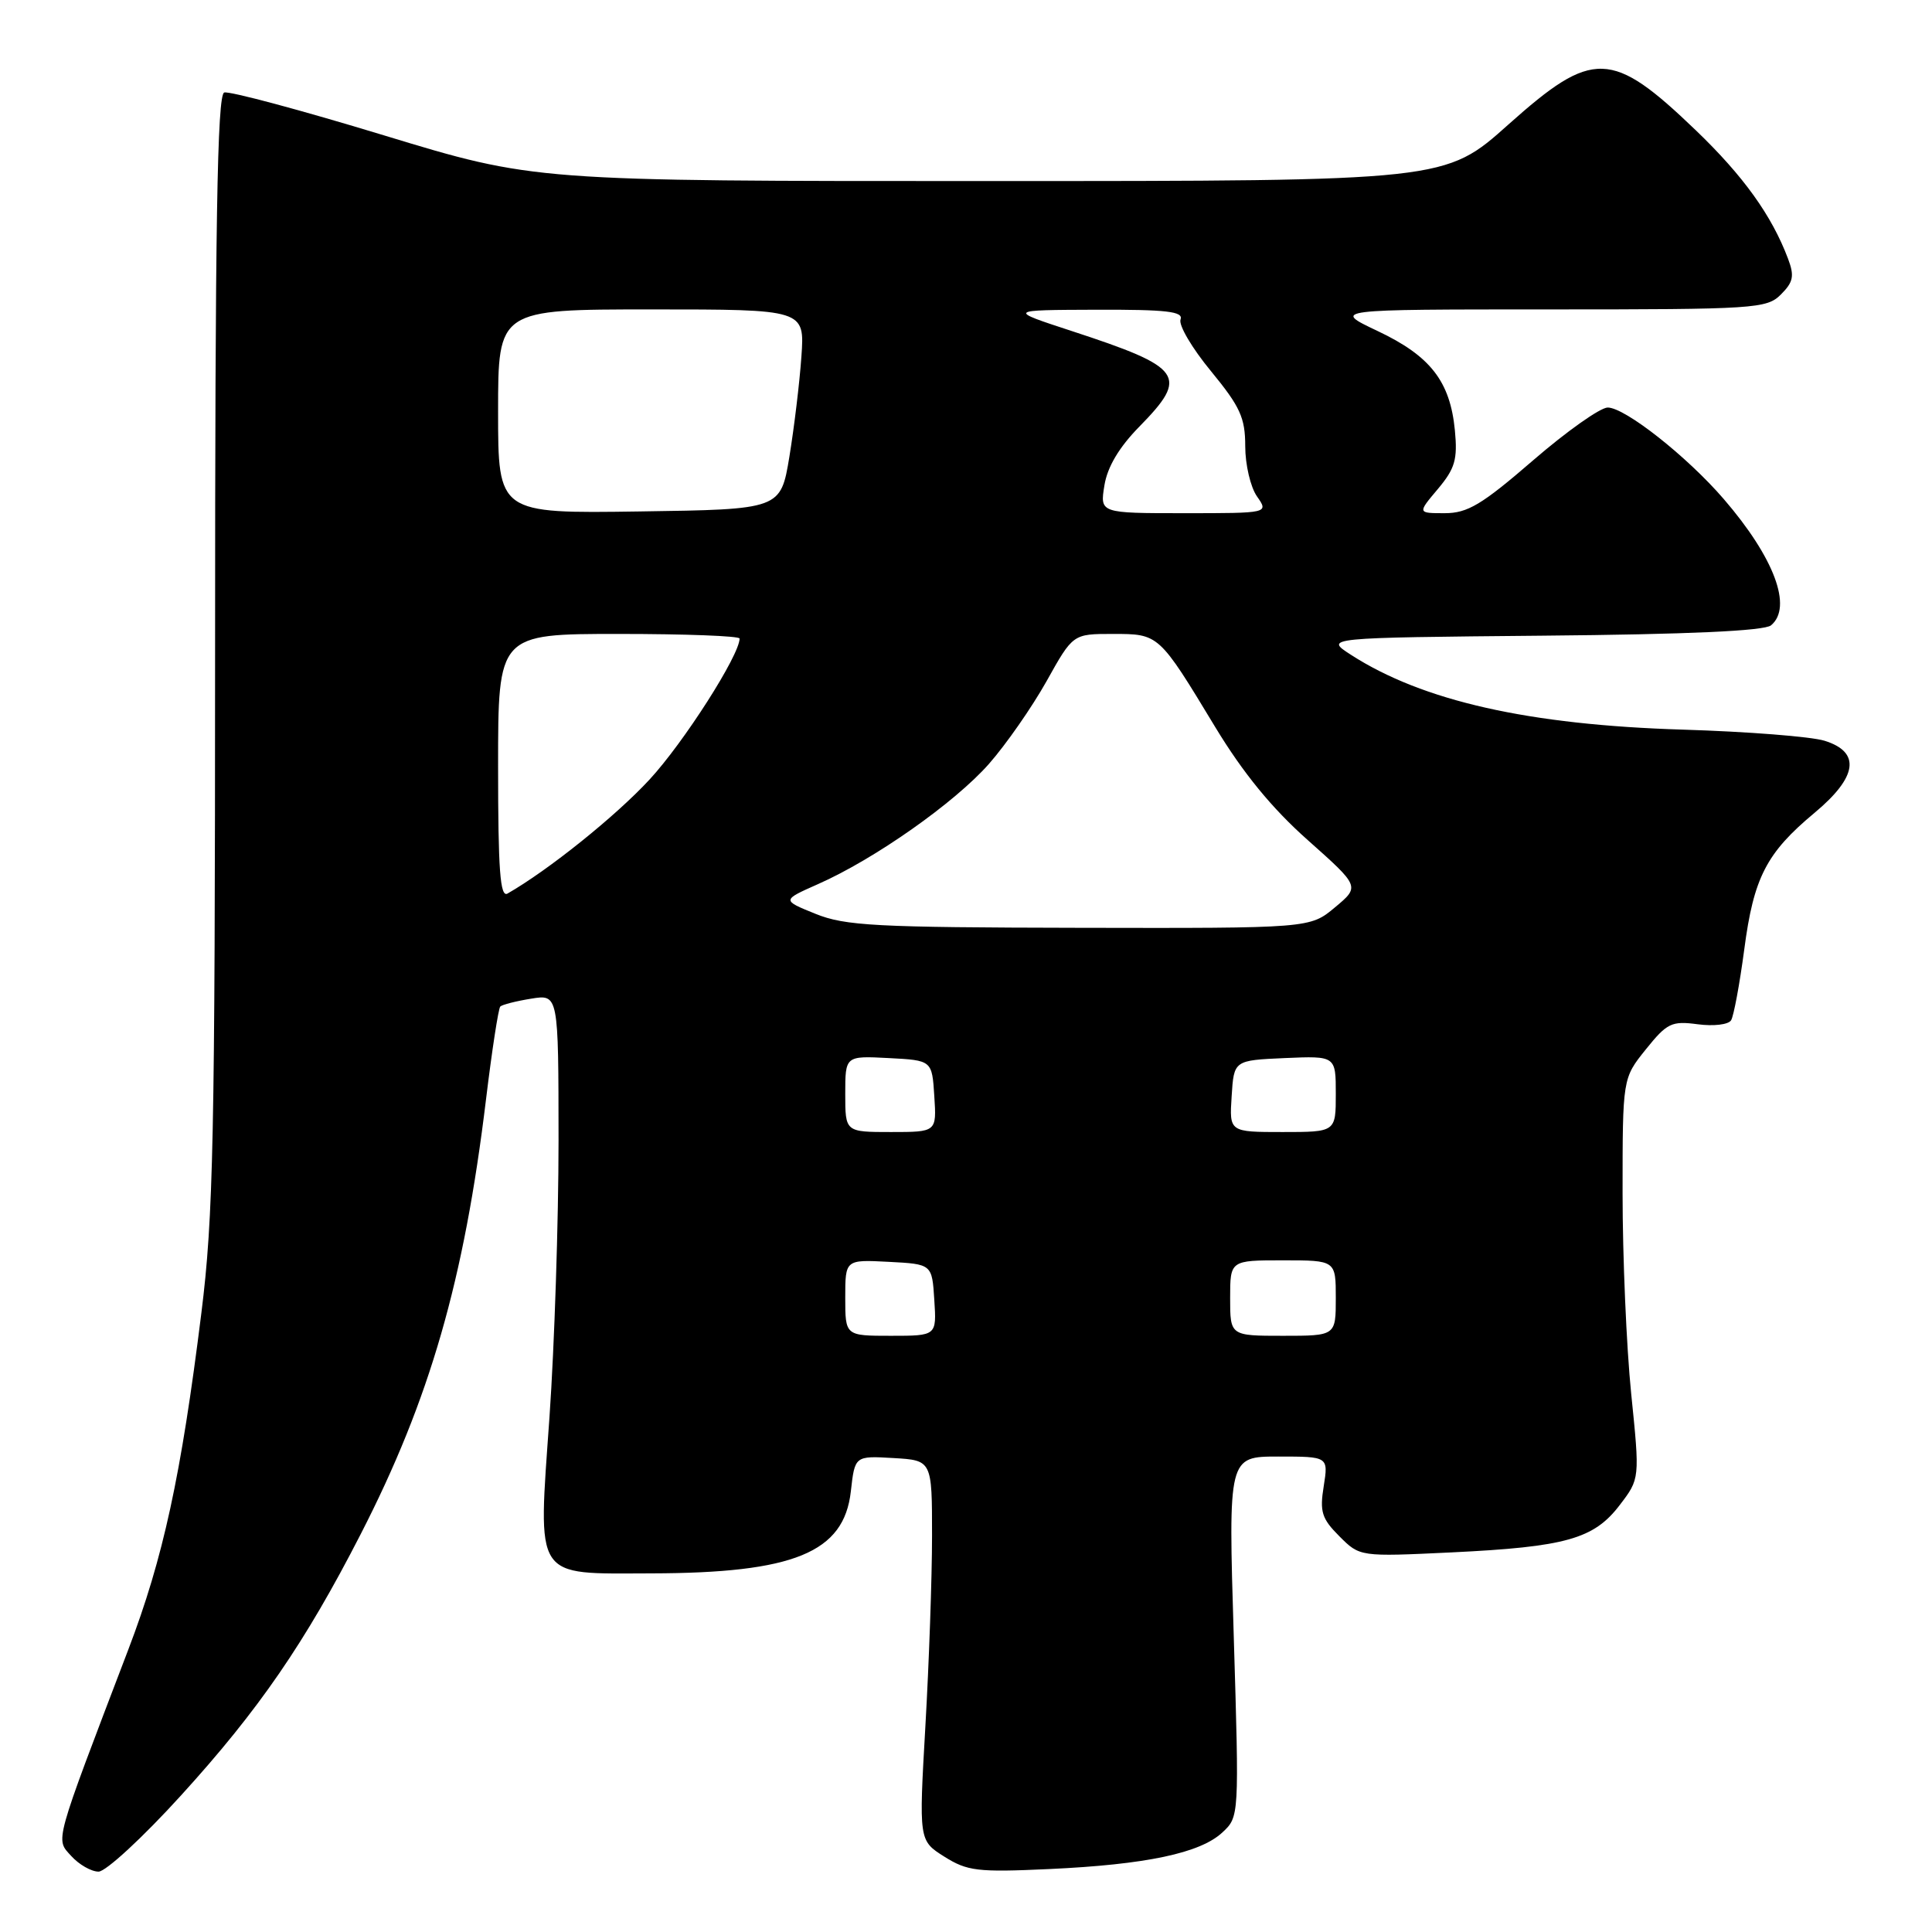 <?xml version="1.0" encoding="UTF-8" standalone="no"?>
<!DOCTYPE svg PUBLIC "-//W3C//DTD SVG 1.1//EN" "http://www.w3.org/Graphics/SVG/1.1/DTD/svg11.dtd" >
<svg xmlns="http://www.w3.org/2000/svg" xmlns:xlink="http://www.w3.org/1999/xlink" version="1.1" viewBox="0 0 256 256">
 <g >
 <path fill="currentColor"
d=" M 23.98 237.91 C 34.30 226.57 40.42 217.66 47.78 203.31 C 56.96 185.42 61.50 169.65 64.40 145.67 C 65.19 139.16 66.04 133.63 66.29 133.37 C 66.55 133.12 68.38 132.65 70.38 132.33 C 74.00 131.74 74.00 131.74 74.01 151.12 C 74.01 161.78 73.47 178.27 72.81 187.76 C 71.28 209.57 70.59 208.51 86.29 208.48 C 105.20 208.44 111.83 205.72 112.74 197.62 C 113.27 192.90 113.27 192.90 118.39 193.20 C 123.50 193.50 123.50 193.50 123.50 203.50 C 123.50 209.00 123.10 220.33 122.62 228.69 C 121.75 243.88 121.75 243.88 125.12 246.01 C 128.17 247.93 129.52 248.10 139.00 247.66 C 151.85 247.07 159.03 245.55 161.97 242.81 C 164.20 240.73 164.20 240.71 163.48 216.87 C 162.75 193.00 162.75 193.00 169.38 193.00 C 176.02 193.00 176.02 193.00 175.40 196.93 C 174.85 200.32 175.14 201.23 177.48 203.57 C 180.19 206.28 180.19 206.28 192.35 205.70 C 207.48 204.97 211.20 203.92 214.62 199.43 C 217.29 195.94 217.29 195.94 216.14 184.66 C 215.51 178.46 215.00 166.52 215.00 158.13 C 215.00 142.88 215.00 142.88 218.08 139.05 C 220.89 135.55 221.50 135.26 224.95 135.72 C 227.06 136.00 229.03 135.77 229.38 135.19 C 229.73 134.62 230.51 130.41 231.12 125.83 C 232.37 116.28 234.05 113.02 240.44 107.70 C 246.14 102.95 246.60 99.65 241.75 98.15 C 239.96 97.60 231.53 96.94 223.00 96.68 C 202.57 96.06 188.50 92.89 179.00 86.76 C 175.50 84.50 175.50 84.50 204.42 84.23 C 223.71 84.06 233.78 83.60 234.67 82.86 C 237.56 80.46 235.10 73.89 228.41 66.13 C 223.54 60.48 215.32 54.00 213.03 54.00 C 212.05 54.00 207.59 57.15 203.14 61.00 C 196.34 66.88 194.46 68.00 191.43 68.00 C 187.82 68.00 187.82 68.00 190.52 64.80 C 192.80 62.08 193.15 60.89 192.78 57.02 C 192.15 50.53 189.54 47.17 182.54 43.86 C 176.50 41.00 176.50 41.00 205.25 41.00 C 232.58 41.00 234.10 40.90 235.98 39.02 C 237.63 37.37 237.79 36.57 236.92 34.27 C 234.76 28.54 231.00 23.31 224.70 17.26 C 213.55 6.56 211.08 6.49 199.88 16.49 C 191.50 23.99 191.50 23.99 131.15 23.99 C 70.80 24.00 70.80 24.00 50.86 17.93 C 39.89 14.59 30.37 12.04 29.71 12.26 C 28.78 12.57 28.50 29.67 28.50 86.08 C 28.49 150.85 28.28 161.21 26.68 174.00 C 23.99 195.60 21.63 206.46 17.00 218.58 C 7.05 244.66 7.34 243.61 9.44 245.93 C 10.47 247.07 12.10 248.00 13.06 248.00 C 14.02 248.00 18.94 243.46 23.98 237.91 Z  M 112.00 171.95 C 112.00 166.90 112.00 166.90 117.75 167.20 C 123.50 167.50 123.50 167.50 123.80 172.25 C 124.11 177.00 124.11 177.00 118.05 177.00 C 112.00 177.00 112.00 177.00 112.00 171.95 Z  M 163.00 172.00 C 163.00 167.00 163.00 167.00 170.00 167.00 C 177.00 167.00 177.00 167.00 177.00 172.00 C 177.00 177.00 177.00 177.00 170.00 177.00 C 163.00 177.00 163.00 177.00 163.00 172.00 Z  M 112.00 144.95 C 112.00 139.90 112.00 139.90 117.75 140.20 C 123.50 140.50 123.50 140.50 123.80 145.25 C 124.11 150.00 124.11 150.00 118.05 150.00 C 112.00 150.00 112.00 150.00 112.00 144.95 Z  M 163.20 145.25 C 163.50 140.50 163.50 140.50 170.25 140.20 C 177.00 139.91 177.00 139.91 177.00 144.95 C 177.00 150.00 177.00 150.00 169.95 150.00 C 162.89 150.00 162.89 150.00 163.20 145.25 Z  M 108.04 121.08 C 103.59 119.28 103.59 119.28 108.39 117.15 C 115.89 113.84 126.51 106.36 131.04 101.22 C 133.31 98.64 136.74 93.71 138.67 90.27 C 142.17 84.00 142.17 84.00 147.43 84.00 C 153.58 84.00 153.53 83.95 161.03 96.35 C 164.73 102.45 168.53 107.10 173.30 111.33 C 180.20 117.47 180.20 117.47 176.89 120.23 C 173.58 123.00 173.58 123.00 143.04 122.94 C 115.98 122.89 111.99 122.68 108.04 121.08 Z  M 66.00 101.56 C 66.00 84.00 66.00 84.00 82.00 84.00 C 90.80 84.00 98.00 84.27 98.00 84.61 C 98.00 86.81 90.60 98.39 86.07 103.29 C 81.56 108.17 72.64 115.32 67.25 118.40 C 66.27 118.96 66.00 115.32 66.00 101.56 Z  M 66.00 54.52 C 66.00 41.00 66.00 41.00 86.31 41.00 C 106.63 41.00 106.63 41.00 106.19 47.25 C 105.95 50.69 105.23 56.65 104.60 60.50 C 103.44 67.50 103.44 67.50 84.72 67.77 C 66.00 68.04 66.00 68.04 66.00 54.52 Z  M 146.34 64.32 C 146.73 61.88 148.28 59.27 150.97 56.53 C 157.57 49.80 156.79 48.70 142.00 43.86 C 133.50 41.08 133.50 41.08 145.22 41.04 C 154.58 41.01 156.83 41.27 156.43 42.33 C 156.14 43.07 157.96 46.15 160.46 49.18 C 164.33 53.89 165.00 55.35 165.00 59.13 C 165.00 61.56 165.70 64.56 166.56 65.78 C 168.11 68.00 168.11 68.00 156.93 68.00 C 145.74 68.00 145.74 68.00 146.34 64.32 Z "/>
</g>
</svg>